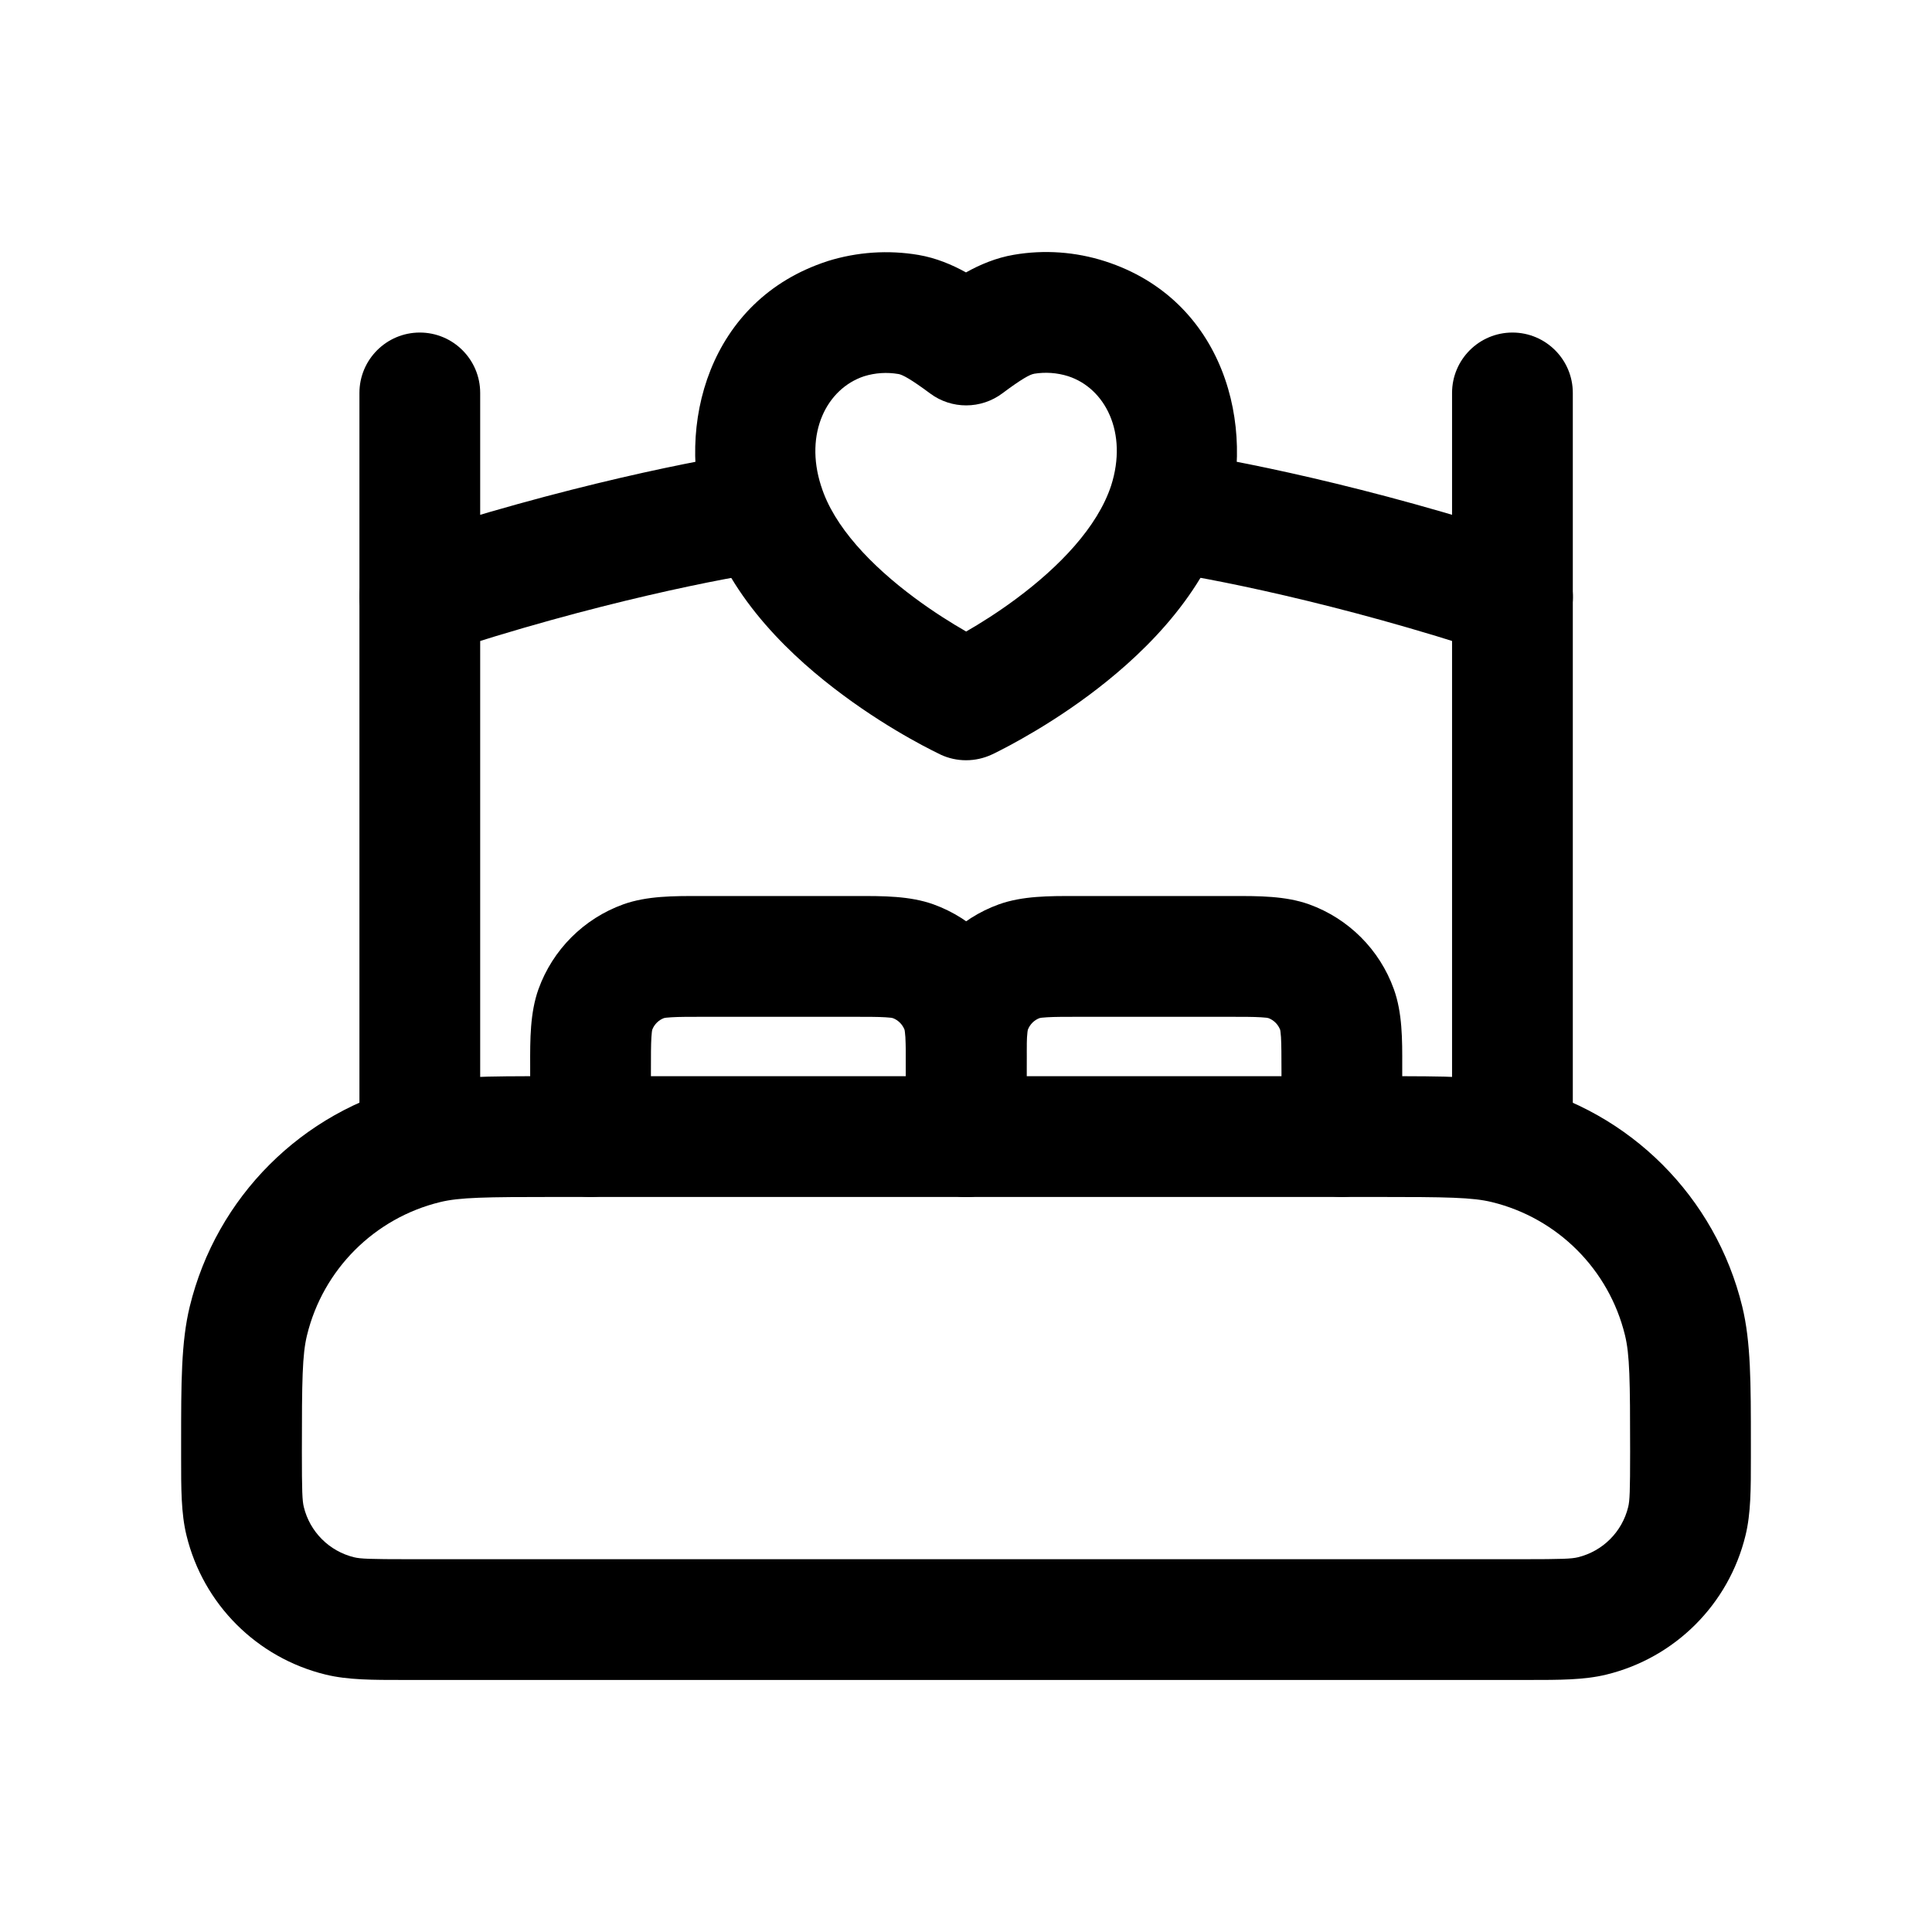 <svg width="24" height="24" viewBox="0 0 24 24" fill="none" xmlns="http://www.w3.org/2000/svg">
<path fill-rule="evenodd" clip-rule="evenodd" d="M6.807 13.369C6.842 13.369 6.877 13.369 6.913 13.369H17.087C17.123 13.369 17.158 13.369 17.193 13.369C17.939 13.369 18.449 13.368 18.888 13.476C20.249 13.807 21.312 14.87 21.643 16.231C21.75 16.67 21.75 17.18 21.75 17.926C21.75 17.961 21.75 17.996 21.75 18.032C21.75 18.059 21.75 18.085 21.75 18.111C21.75 18.485 21.751 18.799 21.683 19.075C21.475 19.928 20.809 20.594 19.956 20.802C19.68 20.87 19.366 20.869 18.993 20.869C18.966 20.869 18.94 20.869 18.913 20.869H5.087C5.06 20.869 5.034 20.869 5.008 20.869C4.634 20.869 4.321 20.87 4.044 20.802C3.191 20.594 2.525 19.928 2.317 19.075C2.249 18.799 2.25 18.485 2.25 18.111C2.25 18.085 2.25 18.059 2.25 18.032C2.25 17.996 2.25 17.961 2.25 17.926C2.25 17.18 2.25 16.67 2.357 16.231C2.688 14.87 3.751 13.807 5.112 13.476C5.551 13.368 6.061 13.369 6.807 13.369ZM6.913 14.869C6.02 14.869 5.708 14.874 5.467 14.933C4.651 15.132 4.013 15.77 3.814 16.586C3.755 16.827 3.75 17.139 3.75 18.032C3.75 18.529 3.755 18.643 3.774 18.72C3.849 19.029 4.09 19.27 4.399 19.345C4.476 19.364 4.59 19.369 5.087 19.369H18.913C19.41 19.369 19.524 19.364 19.601 19.345C19.91 19.27 20.151 19.029 20.226 18.72C20.245 18.643 20.25 18.529 20.25 18.032C20.25 17.139 20.245 16.827 20.186 16.586C19.987 15.77 19.349 15.132 18.533 14.933C18.292 14.874 17.98 14.869 17.087 14.869H6.913Z" fill="black"/>
<path fill-rule="evenodd" clip-rule="evenodd" d="M5.215 4.131C5.629 4.131 5.965 4.467 5.965 4.881V14.119C5.965 14.533 5.629 14.869 5.215 14.869C4.801 14.869 4.465 14.533 4.465 14.119V4.881C4.465 4.467 4.801 4.131 5.215 4.131Z" fill="black"/>
<path fill-rule="evenodd" clip-rule="evenodd" d="M18.788 4.131C19.202 4.131 19.538 4.467 19.538 4.881V14.119C19.538 14.533 19.202 14.869 18.788 14.869C18.374 14.869 18.038 14.533 18.038 14.119V4.881C18.038 4.467 18.374 4.131 18.788 4.131Z" fill="black"/>
<path fill-rule="evenodd" clip-rule="evenodd" d="M12.594 3.165C12.972 3.1 13.361 3.128 13.726 3.245C15.206 3.721 15.614 5.296 15.231 6.492L15.229 6.496C14.912 7.465 14.128 8.189 13.524 8.638C13.209 8.872 12.913 9.053 12.695 9.176C12.586 9.238 12.495 9.286 12.43 9.319C12.398 9.336 12.372 9.349 12.353 9.358L12.33 9.369L12.323 9.372L12.32 9.373L12.319 9.374C12.319 9.374 12.319 9.374 12.002 8.694C11.684 9.374 11.684 9.374 11.684 9.374L11.683 9.373L11.68 9.372L11.673 9.368L11.65 9.357C11.631 9.348 11.604 9.335 11.572 9.318C11.506 9.285 11.414 9.236 11.304 9.174C11.084 9.05 10.785 8.867 10.469 8.632C9.863 8.183 9.073 7.457 8.77 6.489C8.387 5.29 8.802 3.725 10.275 3.246L10.283 3.243C10.646 3.13 11.032 3.103 11.41 3.167C11.628 3.204 11.829 3.289 12 3.384C12.172 3.288 12.374 3.202 12.594 3.165ZM12.002 8.694L11.684 9.374C11.885 9.468 12.118 9.467 12.319 9.374L12.002 8.694ZM12.002 7.845C12.174 7.746 12.397 7.607 12.629 7.434C13.159 7.04 13.633 6.549 13.803 6.032C14.013 5.374 13.729 4.822 13.268 4.673C13.131 4.63 12.986 4.62 12.845 4.643L12.843 4.644C12.795 4.652 12.694 4.705 12.452 4.886C12.186 5.085 11.821 5.086 11.555 4.888C11.311 4.707 11.211 4.655 11.161 4.646L11.159 4.646C11.018 4.622 10.873 4.631 10.734 4.674C10.27 4.828 9.99 5.381 10.199 6.034L10.201 6.039C10.357 6.54 10.824 7.028 11.362 7.427C11.599 7.603 11.826 7.744 12.002 7.845Z" fill="black"/>
<path fill-rule="evenodd" clip-rule="evenodd" d="M10.249 6.249C10.194 5.839 9.816 5.551 9.405 5.606C8.753 5.695 7.002 6.033 4.979 6.703C4.586 6.833 4.373 7.258 4.503 7.651C4.633 8.044 5.057 8.257 5.451 8.127C7.388 7.485 9.048 7.168 9.606 7.093C10.017 7.037 10.305 6.66 10.249 6.249Z" fill="black"/>
<path fill-rule="evenodd" clip-rule="evenodd" d="M13.755 6.249C13.81 5.839 14.188 5.551 14.599 5.606C15.251 5.695 17.002 6.033 19.025 6.703C19.418 6.833 19.631 7.258 19.501 7.651C19.371 8.044 18.947 8.257 18.553 8.127C16.616 7.485 14.956 7.168 14.398 7.093C13.987 7.037 13.699 6.66 13.755 6.249Z" fill="black"/>
<path fill-rule="evenodd" clip-rule="evenodd" d="M8.691 11.131C8.72 11.131 8.748 11.131 8.776 11.131H10.563C10.591 11.131 10.619 11.131 10.647 11.131C10.967 11.13 11.303 11.129 11.595 11.234L11.341 11.94L11.595 11.234C12.086 11.411 12.473 11.797 12.649 12.288C12.755 12.581 12.754 12.916 12.753 13.236C12.753 13.265 12.753 13.293 12.753 13.321V14.119C12.753 14.533 12.417 14.869 12.003 14.869C11.588 14.869 11.253 14.533 11.253 14.119V13.321C11.253 13.107 11.252 12.98 11.247 12.884C11.243 12.825 11.238 12.8 11.237 12.793C11.211 12.726 11.158 12.672 11.09 12.647C11.084 12.645 11.058 12.64 10.999 12.637C10.904 12.631 10.777 12.631 10.563 12.631H8.776C8.562 12.631 8.435 12.631 8.34 12.637C8.28 12.64 8.255 12.645 8.248 12.647C8.181 12.672 8.127 12.726 8.102 12.793C8.1 12.8 8.096 12.825 8.092 12.884C8.086 12.98 8.086 13.107 8.086 13.321V14.119C8.086 14.533 7.75 14.869 7.336 14.869C6.922 14.869 6.586 14.533 6.586 14.119V13.321C6.586 13.293 6.586 13.265 6.586 13.236C6.585 12.916 6.584 12.581 6.689 12.288C6.866 11.797 7.252 11.411 7.743 11.234C8.036 11.129 8.371 11.13 8.691 11.131Z" fill="black"/>
<path fill-rule="evenodd" clip-rule="evenodd" d="M13.357 11.131C13.386 11.131 13.414 11.131 13.442 11.131H15.229C15.257 11.131 15.285 11.131 15.313 11.131C15.633 11.13 15.969 11.129 16.262 11.234L16.007 11.94L16.262 11.234C16.752 11.411 17.139 11.797 17.315 12.288C17.421 12.581 17.42 12.916 17.419 13.236C17.419 13.265 17.419 13.293 17.419 13.321V14.119C17.419 14.533 17.083 14.869 16.669 14.869C16.255 14.869 15.919 14.533 15.919 14.119V13.321C15.919 13.107 15.918 12.98 15.913 12.884C15.909 12.825 15.904 12.8 15.903 12.793C15.877 12.726 15.824 12.672 15.756 12.647C15.75 12.645 15.724 12.64 15.665 12.637C15.57 12.631 15.443 12.631 15.229 12.631H13.442C13.228 12.631 13.101 12.631 13.006 12.637C12.946 12.64 12.921 12.645 12.914 12.647C12.847 12.672 12.793 12.726 12.768 12.793C12.766 12.8 12.762 12.825 12.758 12.884C12.752 12.98 12.752 13.107 12.752 13.321V14.119C12.752 14.533 12.416 14.869 12.002 14.869C11.588 14.869 11.252 14.533 11.252 14.119V13.321C11.252 13.293 11.252 13.265 11.252 13.236C11.251 12.916 11.25 12.581 11.355 12.288C11.532 11.797 11.918 11.411 12.409 11.234C12.702 11.129 13.037 11.13 13.357 11.131Z" fill="black"/>
</svg>